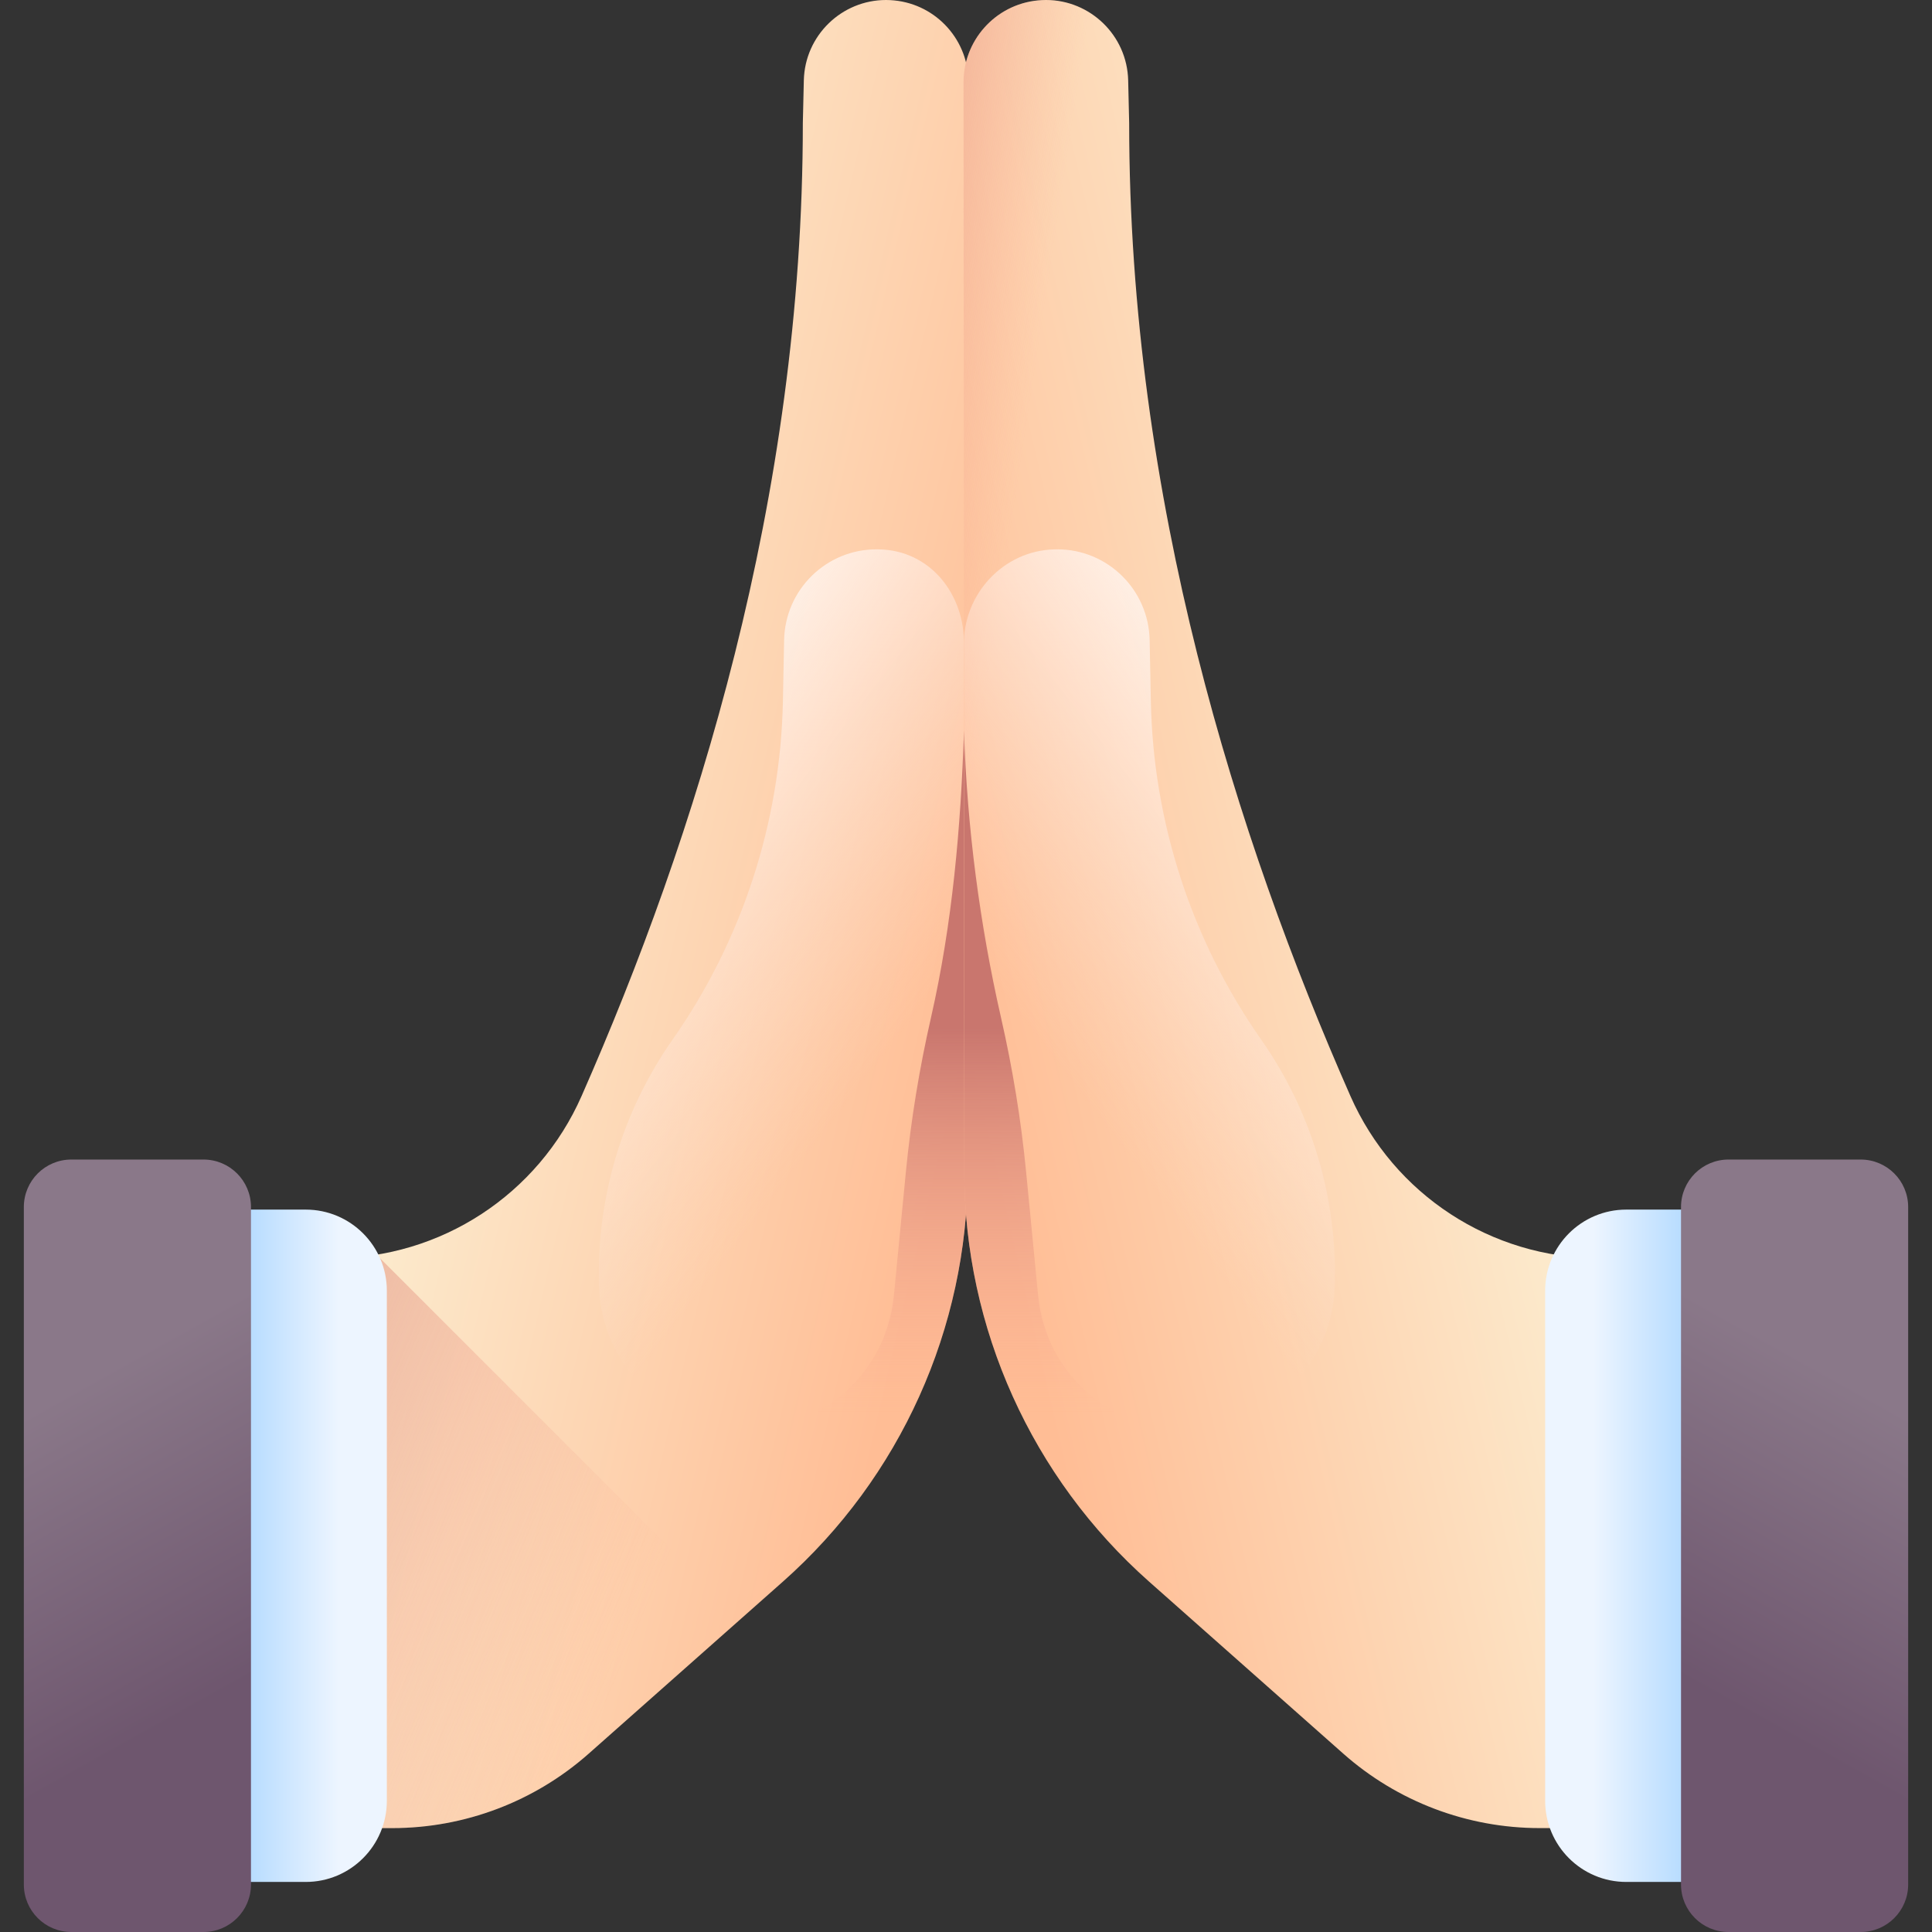 <svg id="Capa_1" enable-background="new 0 0 510 510" height="512" viewBox="0 0 510 510" width="512" xmlns="http://www.w3.org/2000/svg" xmlns:xlink="http://www.w3.org/1999/xlink"><rect x="0" y="0" width="510" height="510" fill="#333333" stroke="none"/><linearGradient id="lg1"><stop offset="0" stop-color="#fce9cb"/><stop offset="1" stop-color="#ffbd95"/></linearGradient><linearGradient id="SVGID_1_" gradientUnits="userSpaceOnUse" x1="124.74" x2="258.001" xlink:href="#lg1" y1="236.518" y2="267.612"/><linearGradient id="lg2"><stop offset="0" stop-color="#faa68e" stop-opacity="0"/><stop offset="1" stop-color="#c9766e"/></linearGradient><linearGradient id="SVGID_2_" gradientUnits="userSpaceOnUse" x1="162.363" x2="-26.155" xlink:href="#lg2" y1="444.303" y2="363.51"/><linearGradient id="lg3"><stop offset="0" stop-color="#ffdecf" stop-opacity="0"/><stop offset="1" stop-color="#fff"/></linearGradient><linearGradient id="SVGID_3_" gradientUnits="userSpaceOnUse" x1="233.617" x2="136.378" xlink:href="#lg3" y1="278.266" y2="203.205"/><linearGradient id="SVGID_4_" gradientUnits="userSpaceOnUse" x1="219.827" x2="219.827" xlink:href="#lg2" y1="372.84" y2="271.466"/><linearGradient id="lg4"><stop offset="0" stop-color="#edf5ff"/><stop offset="1" stop-color="#b5dbff"/></linearGradient><linearGradient id="SVGID_5_" gradientTransform="matrix(0 1 -1 0 -223.198 1251.202)" gradientUnits="userSpaceOnUse" x1="-843.156" x2="-843.156" xlink:href="#lg4" y1="-312.616" y2="-287.894"/><linearGradient id="lg5"><stop offset="0" stop-color="#8a7889"/><stop offset="1" stop-color="#6e566e"/></linearGradient><linearGradient id="SVGID_6_" gradientUnits="userSpaceOnUse" x1="14.572" x2="58.272" xlink:href="#lg5" y1="369.187" y2="447.44"/><linearGradient id="SVGID_7_" gradientTransform="matrix(-1 0 0 1 -820.274 0)" gradientUnits="userSpaceOnUse" x1="-1205.534" x2="-1072.272" xlink:href="#lg1" y1="236.518" y2="267.612"/><linearGradient id="SVGID_8_" gradientUnits="userSpaceOnUse" x1="253.388" x2="173.103" xlink:href="#lg2" y1="228.259" y2="216.063"/><linearGradient id="SVGID_9_" gradientTransform="matrix(-1 0 0 1 -820.274 0)" gradientUnits="userSpaceOnUse" x1="-1097.026" x2="-1194.265" xlink:href="#lg3" y1="278.144" y2="203.082"/><linearGradient id="SVGID_10_" gradientTransform="matrix(-1 0 0 1 -820.274 0)" gradientUnits="userSpaceOnUse" x1="-1110.407" x2="-1110.407" xlink:href="#lg2" y1="372.84" y2="271.466"/><linearGradient id="SVGID_11_" gradientTransform="matrix(0 1 1 0 -597.076 1251.202)" gradientUnits="userSpaceOnUse" x1="-843.156" x2="-843.156" xlink:href="#lg4" y1="1017.658" y2="1042.38"/><linearGradient id="SVGID_12_" gradientTransform="matrix(-1 0 0 1 -820.274 0)" gradientUnits="userSpaceOnUse" x1="-1315.702" x2="-1272.002" xlink:href="#lg5" y1="369.187" y2="447.44"/><g><g><g><path d="m236.035.107c-.728-.068-1.446-.107-2.155-.107-11.646 0-21.409 9.316-21.69 21.215l-.262 11.257c0 99.349-28.456 188.865-58.409 256.858-11.456 26.005-37.164 42.806-65.58 42.806h-31.502c-11.978 0-21.689 9.71-21.689 21.689v107.056c0 11.978 9.71 21.689 21.689 21.689h47.125c19.11 0 37.559-6.996 51.864-19.668l51.237-45.387c31.006-27.466 48.767-66.895 48.791-108.316l.195-287.052c.213-11.336-8.328-20.944-19.614-22.04z" fill="url(#SVGID_1_)"/><path d="m34.748 353.825v107.056c0 11.978 9.71 21.689 21.689 21.689h47.125c19.11 0 37.559-6.996 51.864-19.668l40.121-35.541-95.225-95.225h-43.885c-11.978 0-21.689 9.71-21.689 21.689z" fill="url(#SVGID_2_)"/><path d="m231.38 145.013c-13.246-.021-24.127 10.605-24.392 23.963l-.321 16.158c-.637 32.019-10.781 63.119-29.132 89.311-13.505 19.276-20.109 42.141-19.42 65.017.636 21.118 17.874 37.939 39.001 37.939 20.081 0 36.881-15.246 38.825-35.233l3.197-32.879c1.328-13.656 3.548-27.208 6.6-40.584 6.056-26.541 8.188-48.594 8.73-75.844v-22.496c.268-13.491-8.898-25.072-22.389-25.341-.151 0-.699-.011-.699-.011z" fill="url(#SVGID_3_)"/><g><path d="m245.738 268.708c-3.052 13.376-5.272 26.928-6.6 40.584l-3.197 32.879c-1.944 19.987-18.744 35.232-38.825 35.232-4.525 0-8.87-.777-12.914-2.197v62.205l22.461-19.896c31.006-27.466 48.767-66.895 48.791-108.316l-.985-116.334c-.833 25.545-3.05 50.942-8.731 75.843z" fill="url(#SVGID_4_)"/></g></g><path d="m56.811 496.788v-177.484h23.887c11.829 0 21.418 9.589 21.418 21.418v134.648c0 11.829-9.589 21.418-21.418 21.418z" fill="url(#SVGID_5_)"/><path d="m53.719 510h-34.892c-6.922 0-12.534-5.612-12.534-12.534v-178.84c0-6.922 5.612-12.534 12.534-12.534h34.892c6.922 0 12.534 5.612 12.534 12.534v178.84c0 6.922-5.612 12.534-12.534 12.534z" fill="url(#SVGID_6_)"/></g><g><g><path d="m273.965.107c.728-.068 1.446-.107 2.155-.107 11.646 0 21.409 9.316 21.69 21.215l.262 11.257c0 99.349 28.456 188.865 58.409 256.858 11.456 26.005 37.164 42.806 65.58 42.806h31.502c11.978 0 21.689 9.71 21.689 21.689v107.056c0 11.978-9.71 21.689-21.689 21.689h-47.125c-19.11 0-37.559-6.996-51.864-19.668l-51.237-45.387c-31.006-27.466-48.767-66.895-48.791-108.316l-.195-287.052c-.213-11.336 8.328-20.944 19.614-22.04z" fill="url(#SVGID_7_)"/><path d="m273.965.107c.728-.068 1.446-.107 2.155-.107 11.646 0 21.409 9.316 21.69 21.215l.262 11.257c0 99.349 28.456 188.865 58.409 256.858 11.456 26.005 37.164 42.806 65.58 42.806h31.502c11.978 0 21.689 9.71 21.689 21.689v107.056c0 11.978-9.71 21.689-21.689 21.689h-47.125c-19.11 0-37.559-6.996-51.864-19.668l-51.237-45.387c-31.006-27.466-48.767-66.895-48.791-108.316l-.195-287.052c-.213-11.336 8.328-20.944 19.614-22.04z" fill="url(#SVGID_8_)"/><path d="m279.084 145.013c13.246-.021 24.127 10.605 24.392 23.963l.321 16.158c.637 32.019 10.781 63.119 29.132 89.311 13.505 19.276 20.109 42.141 19.42 65.017-.636 21.118-17.874 37.939-39.001 37.939-20.081 0-36.881-15.246-38.825-35.233l-3.197-32.879c-1.328-13.656-3.548-27.208-6.6-40.584-6.056-26.541-9.716-48.594-10.258-75.844l-.016-22.496c-.268-13.491 10.442-25.072 23.933-25.341.151 0 .699-.011.699-.011z" fill="url(#SVGID_9_)"/><g><path d="m264.262 268.708c3.052 13.376 5.272 26.928 6.6 40.584l3.197 32.879c1.944 19.987 18.744 35.232 38.825 35.232 4.525 0 8.87-.777 12.914-2.197v62.205l-22.461-19.896c-31.006-27.466-48.767-66.895-48.791-108.316l-.031-45.856-.048-70.478c.832 25.545 4.114 50.942 9.795 75.843z" fill="url(#SVGID_10_)"/></g></g><path d="m453.189 496.788v-177.484h-23.887c-11.829 0-21.418 9.589-21.418 21.418v134.648c0 11.829 9.589 21.418 21.418 21.418z" fill="url(#SVGID_11_)"/><path d="m456.281 510h34.892c6.922 0 12.534-5.612 12.534-12.534v-178.84c0-6.922-5.612-12.534-12.534-12.534h-34.892c-6.922 0-12.534 5.612-12.534 12.534v178.84c0 6.922 5.612 12.534 12.534 12.534z" fill="url(#SVGID_12_)"/></g></g></svg>
